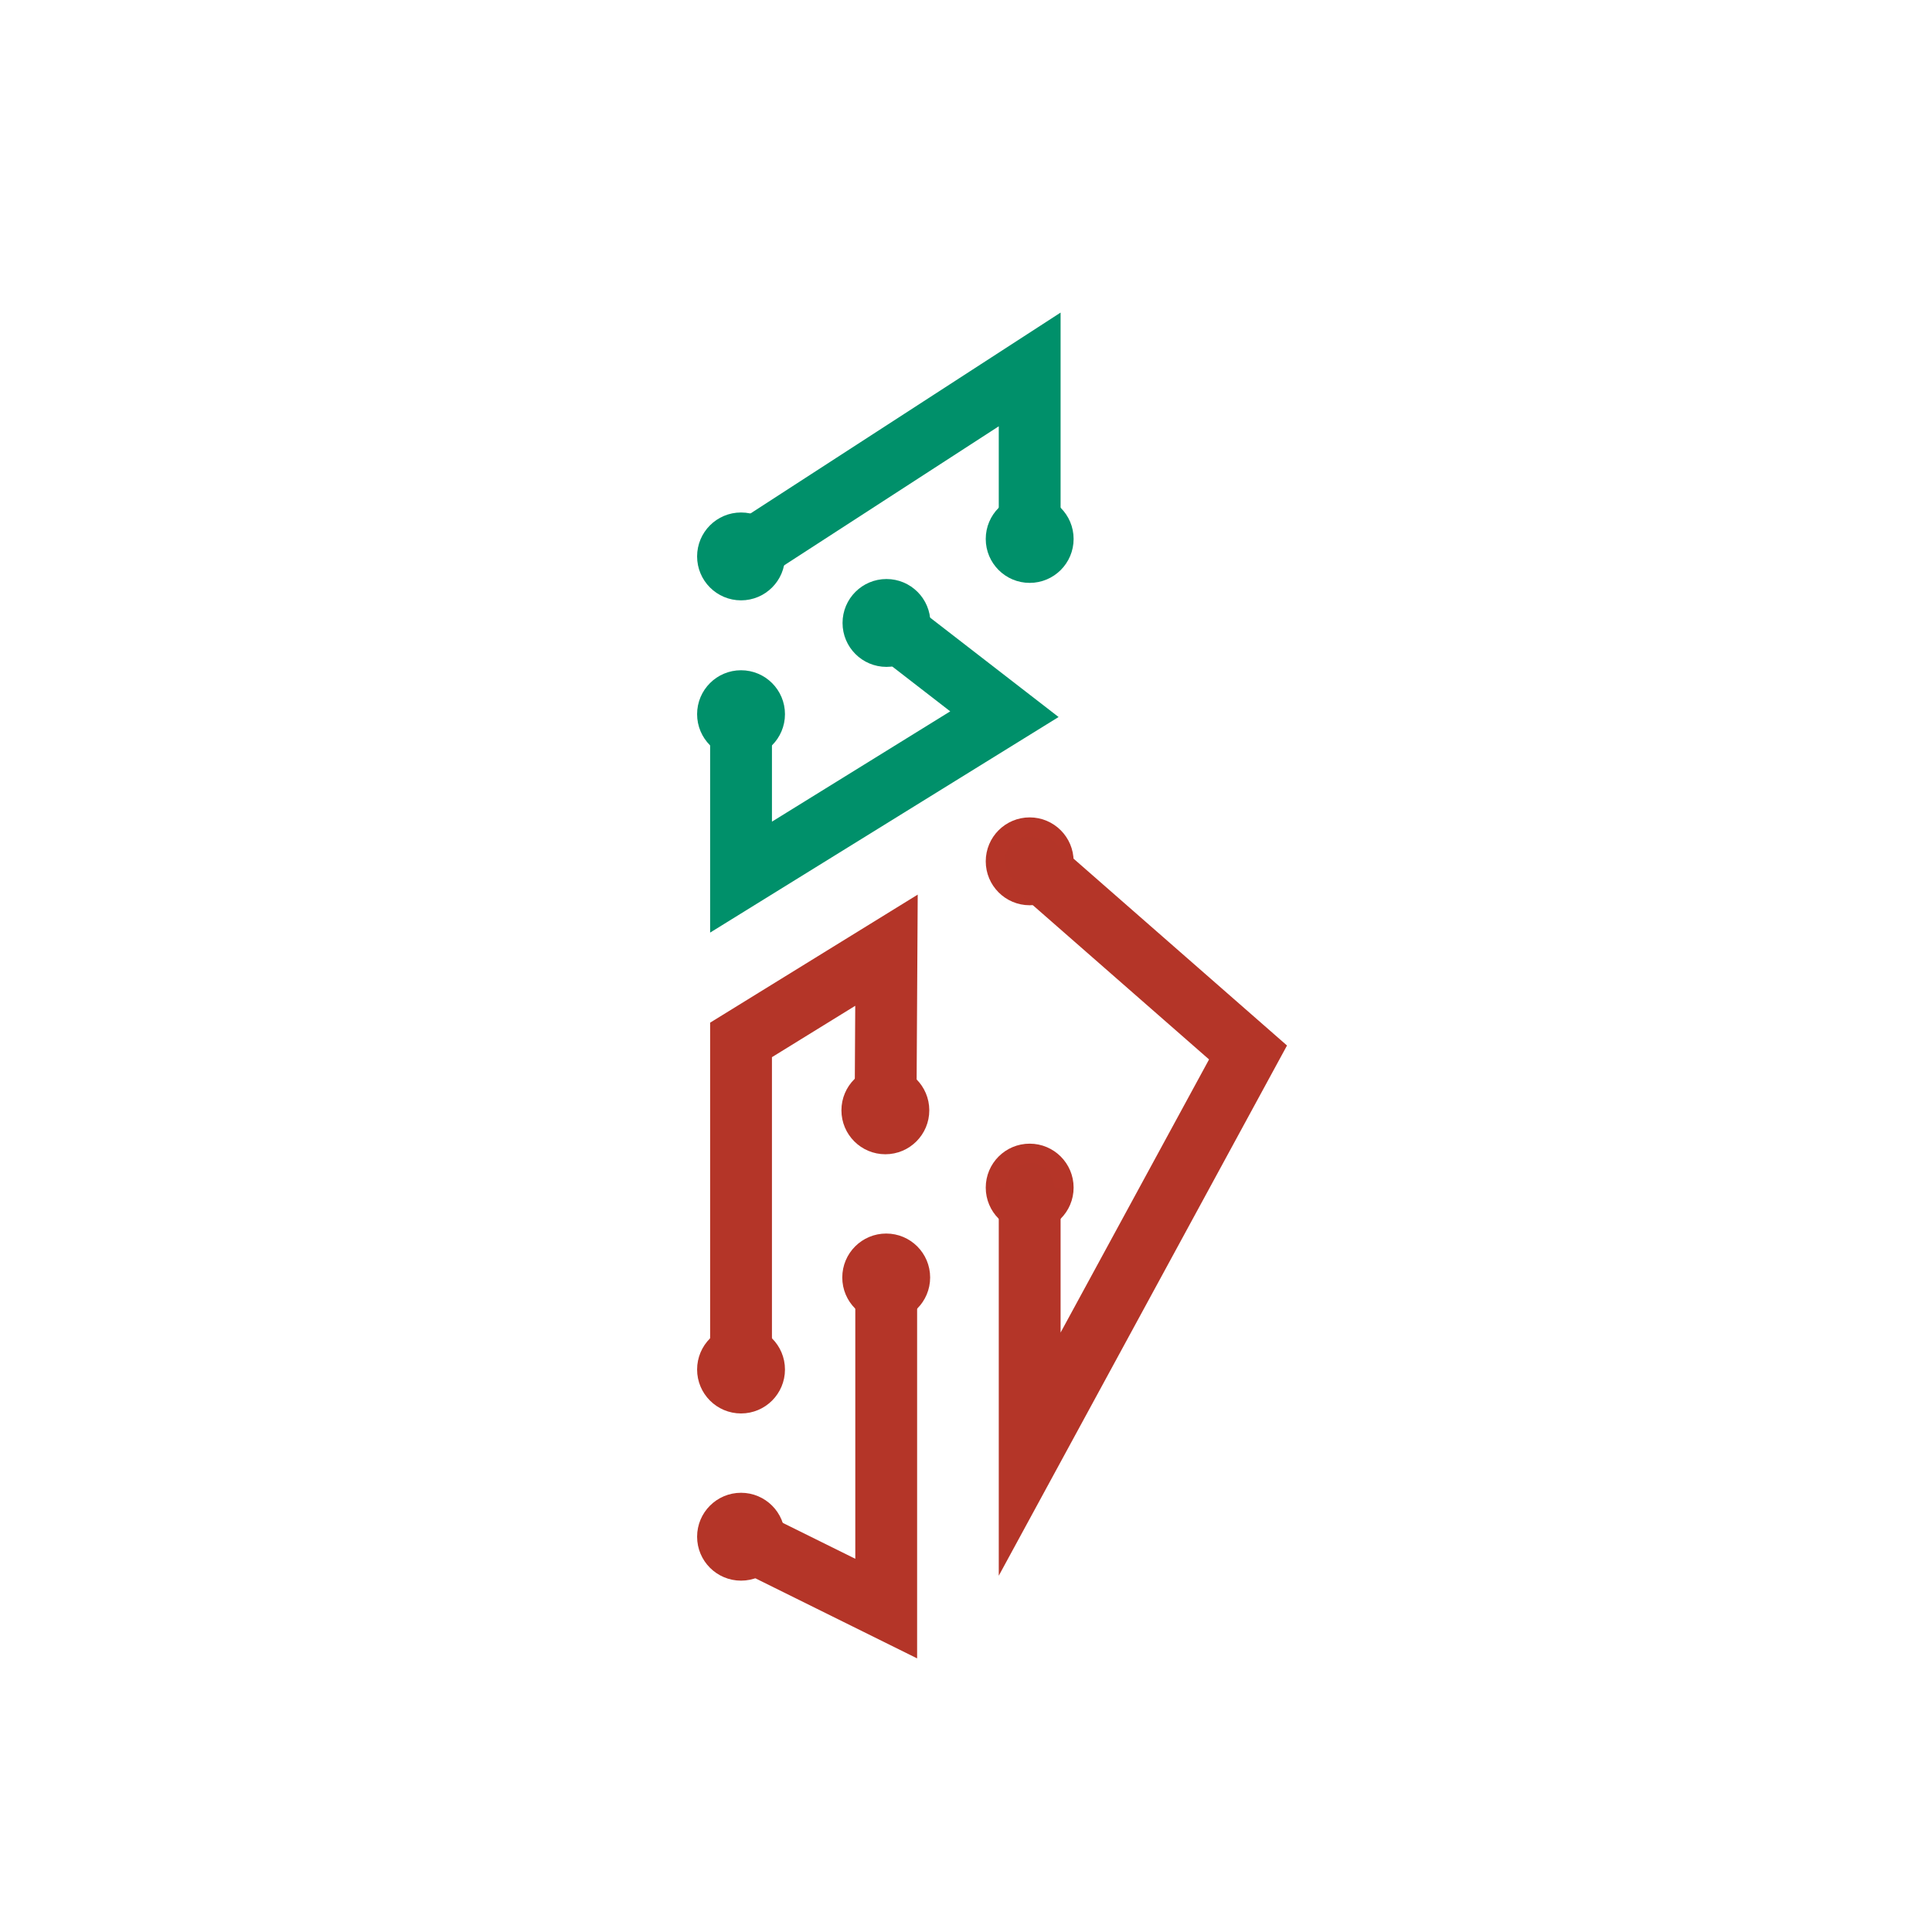 <?xml version="1.0" encoding="utf-8"?>
<!-- Generator: Adobe Illustrator 27.7.0, SVG Export Plug-In . SVG Version: 6.00 Build 0)  -->
<svg version="1.1" id="Camada_1" xmlns="http://www.w3.org/2000/svg" xmlns:xlink="http://www.w3.org/1999/xlink" x="0px" y="0px"
	 viewBox="0 0 500 500" style="enable-background:new 0 0 500 500;" xml:space="preserve">
<style type="text/css">
	.st0{fill:#00906A;stroke:#00906A;stroke-width:5;stroke-miterlimit:10;}
	.st1{fill:#B43528;stroke:#B53528;stroke-width:5;stroke-miterlimit:10;}
	.st2{fill:#B43528;stroke:#B43528;stroke-width:5;stroke-miterlimit:10;}
	.st3{fill:none;stroke:#B43528;stroke-width:16;stroke-miterlimit:10;}
	.st4{fill:none;stroke:#00906A;stroke-width:16;stroke-miterlimit:10;}
</style>
<circle class="st0" cx="191.78" cy="144" r="8.87"/>
<circle class="st0" cx="266.48" cy="139.48" r="8.87"/>
<circle class="st1" cx="266.48" cy="222.91" r="8.87"/>
<circle class="st1" cx="266.48" cy="307.35" r="8.87"/>
<circle class="st0" cx="191.78" cy="184.83" r="8.87"/>
<circle class="st2" cx="191.78" cy="354.43" r="8.87"/>
<circle class="st2" cx="191.78" cy="397.7" r="8.87"/>
<circle class="st0" cx="229.42" cy="161.22" r="8.87"/>
<circle class="st2" cx="229.35" cy="330.61" r="8.87"/>
<polyline class="st3" points="229.35,330.61 229.35,416.3 191.78,397.7 "/>
<polyline class="st3" points="266.48,222.91 322.99,272.38 266.48,376.33 266.48,307.35 "/>
<polyline class="st4" points="229.42,161.22 259.94,184.83 191.78,227 191.78,184.83 "/>
<polyline class="st4" points="191.78,144 266.48,95.61 266.48,139.48 "/>
<polyline class="st3" points="229.17,288.86 229.42,245.91 191.78,269.13 191.78,354.43 "/>
<circle class="st2" cx="229.13" cy="287.35" r="8.87"/>
<g>
</g>
<g>
</g>
<g>
</g>
<g>
</g>
<g>
</g>
<g>
</g>
</svg>
